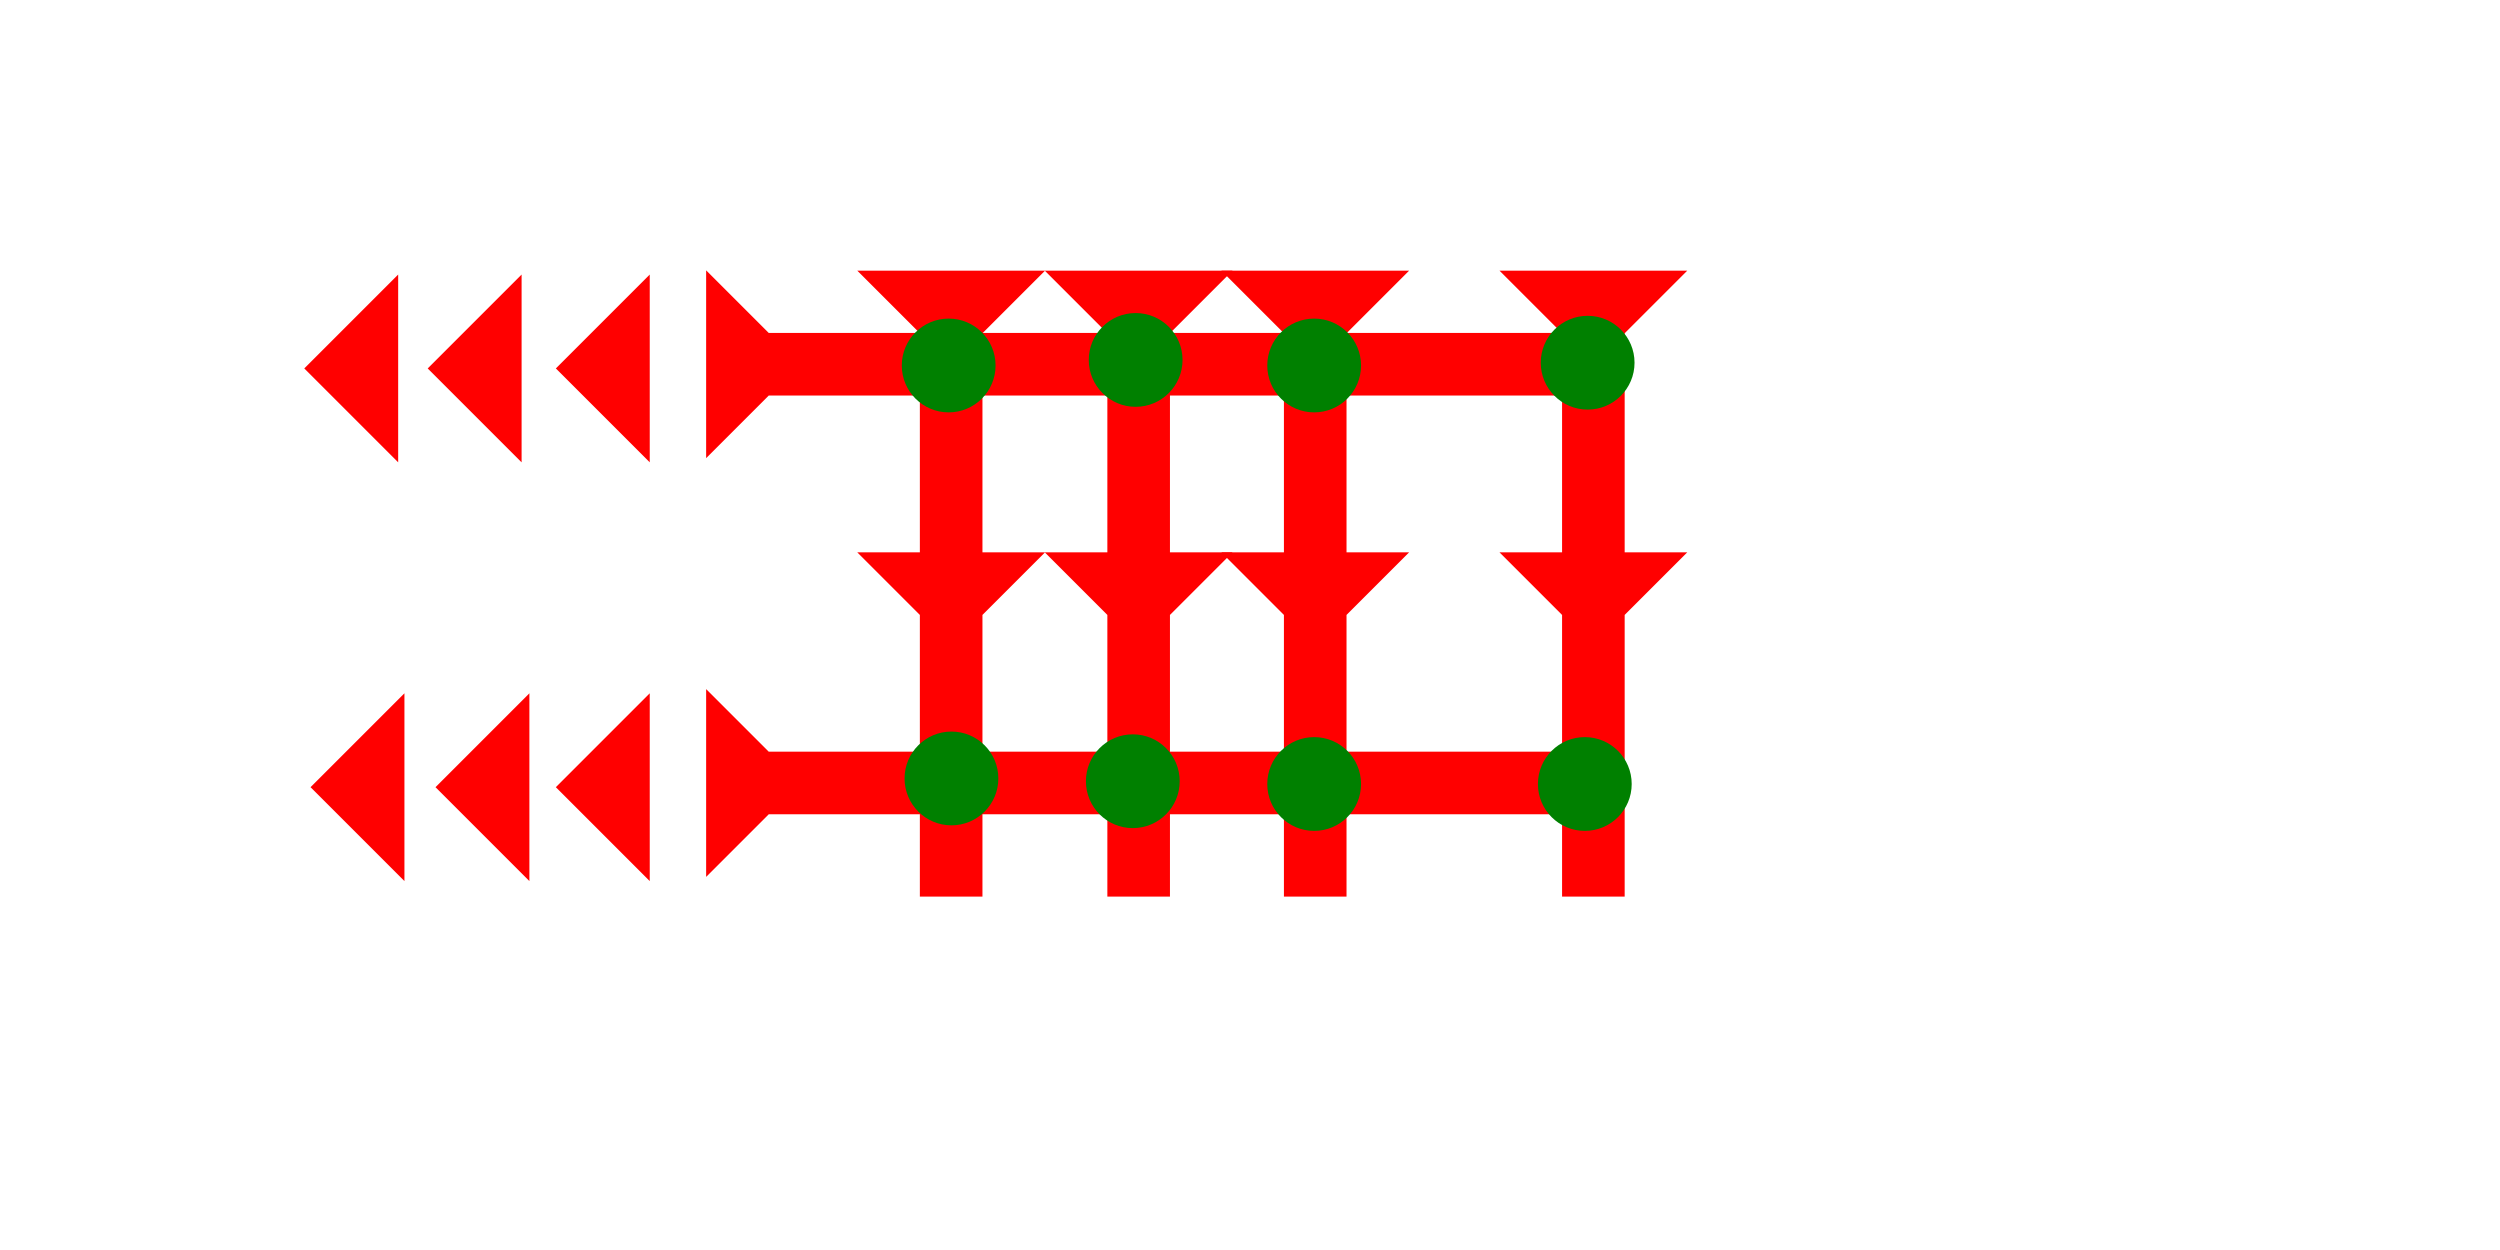 <?xml version="1.0" encoding="UTF-8" standalone="no"?>
<svg
   xmlns:dc="http://purl.org/dc/elements/1.1/"
   xmlns:cc="http://creativecommons.org/ns#"
   xmlns:rdf="http://www.w3.org/1999/02/22-rdf-syntax-ns#"
   xmlns:svg="http://www.w3.org/2000/svg"
   xmlns="http://www.w3.org/2000/svg"
   width="160"
   height="80"
   viewBox="0 0 42.333 21.167"
   version="1.1"
   id="svg8">
  <defs
     id="defs2" />
  <g
     id="layer1">
    <polygon
       points="0,0 12,0 8,4 8,18 12,18 8,22 8,40 4,40 4,22 0,18 4,18 4,4 "
       style="fill:#ff0000"
       id="polygon851"
       transform="matrix(0.265,0,0,0.265,25.391,4.583)">
      <title
         id="title962">Down Vertical Head-to-Tail Mark, DVHT</title>
    </polygon>
    <g
       id="g883"
       transform="matrix(0,-0.265,0.265,0,7.399,7.758)">
      <title
         id="title879">Right Horizontal Mark, RH</title>
      <polygon
         points="4,55 4,4 0,0 12,0 8,4 8,55 "
         style="fill:#ff0000"
         id="polygon881"
         transform="translate(0,17.2)" />
    </g>
    <polygon
       points="0,18 4,18 4,4 0,0 12,0 8,4 8,18 12,18 8,22 8,40 4,40 4,22 "
       style="fill:#ff0000"
       id="polygon896"
       transform="matrix(0.265,0,0,0.265,20.681,4.583)">
      <title
         id="title964">Down Vertical Head-to-Tail Mark, DVHT</title>
    </polygon>
    <polygon
       points="12,18 8,22 8,40 4,40 4,22 0,18 4,18 4,4 0,0 12,0 8,4 8,18 "
       style="fill:#ff0000"
       id="polygon898"
       transform="matrix(0.265,0,0,0.265,17.691,4.583)">
      <title
         id="title966">Down Vertical Head-to-Tail Mark, DVHT</title>
    </polygon>
    <polygon
       points="4,22 0,18 4,18 4,4 0,0 12,0 8,4 8,18 12,18 8,22 8,40 4,40 "
       style="fill:#ff0000"
       id="polygon900"
       transform="matrix(0.265,0,0,0.265,14.516,4.583)">
      <title
         id="title968">Down Vertical Head-to-Tail Mark, DVHT</title>
    </polygon>
    <g
       id="g912"
       transform="matrix(0,-0.265,0.265,0,7.399,14.849)">
      <title
         id="title908">Right Horizontal Mark, RH</title>
      <polygon
         points="8,4 8,55 4,55 4,4 0,0 12,0 "
         style="fill:#ff0000"
         id="polygon910"
         transform="translate(0,17.2)" />
    </g>
    <polygon
       points="6,12 0,6 6,0 "
       style="fill:#ff0000"
       id="polygon926"
       transform="matrix(0.265,0,0,0.265,9.412,11.74)">
      <title
         id="title940">Heel Mark, HE</title>
    </polygon>
    <polygon
       points="6,0 6,12 0,6 "
       style="fill:#ff0000"
       id="polygon944"
       transform="matrix(0.265,0,0,0.265,9.412,4.649)">
      <title
         id="title942">Heel Mark, HE</title>
    </polygon>
    <polygon
       points="6,0 6,12 0,6 "
       style="fill:#ff0000"
       id="polygon948"
       transform="matrix(0.265,0,0,0.265,7.242,4.649)">
      <title
         id="title946">Heel Mark, HE</title>
    </polygon>
    <polygon
       points="6,12 0,6 6,0 "
       style="fill:#ff0000"
       id="polygon952"
       transform="matrix(0.265,0,0,0.265,5.152,4.649)">
      <title
         id="title950">Heel Mark, HE</title>
    </polygon>
    <polygon
       points="6,0 6,12 0,6 "
       style="fill:#ff0000"
       id="polygon956"
       transform="matrix(0.265,0,0,0.265,7.374,11.74)">
      <title
         id="title954">Heel Mark, HE</title>
    </polygon>
    <polygon
       points="0,6 6,0 6,12 "
       style="fill:#ff0000"
       id="polygon960"
       transform="matrix(0.265,0,0,0.265,5.258,11.74)">
      <title
         id="title958">Heel Mark, HE</title>
    </polygon>
    <circle
       style="fill:#008000;fill-rule:evenodd;stroke-width:0.265"
       id="circle986"
       cx="16.111"
       cy="13.182"
       r="0.794">
      <title
         id="title988">2 Cross Connector, 2C</title>
    </circle>
    <circle
       style="fill:#008000;fill-rule:evenodd;stroke-width:0.265"
       id="circle992"
       cx="16.064"
       cy="6.189"
       r="0.794">
      <title
         id="title990">2 Cross Connector, 2C</title>
    </circle>
    <circle
       style="fill:#008000;fill-rule:evenodd;stroke-width:0.265"
       id="circle996"
       cx="19.23"
       cy="6.095"
       r="0.794">
      <title
         id="title994">2 Cross Connector, 2C</title>
    </circle>
    <circle
       style="fill:#008000;fill-rule:evenodd;stroke-width:0.265"
       id="circle1000"
       cx="22.253"
       cy="6.189"
       r="0.794">
      <title
         id="title998">2 Cross Connector, 2C</title>
    </circle>
    <circle
       style="fill:#008000;fill-rule:evenodd;stroke-width:0.265"
       id="circle1004"
       cx="19.182"
       cy="13.229"
       r="0.794">
      <title
         id="title1002">2 Cross Connector, 2C</title>
    </circle>
    <circle
       style="fill:#008000;fill-rule:evenodd;stroke-width:0.265"
       id="circle1008"
       cx="22.253"
       cy="13.276"
       r="0.794">
      <title
         id="title1006">2 Cross Connector, 2C</title>
    </circle>
    <circle
       style="fill:#008000;fill-rule:evenodd;stroke-width:0.265"
       id="circle1010"
       cx="26.884"
       cy="6.142"
       r="0.794">
      <title
         id="title1012">Right 2 Touch Connector, R2T</title>
    </circle>
    <circle
       style="fill:#008000;fill-rule:evenodd;stroke-width:0.265"
       id="circle1016"
       cx="26.836"
       cy="13.276"
       r="0.794">
      <title
         id="title1014">Right 2 Touch Connector, R2T</title>
    </circle>
  </g>
</svg>
